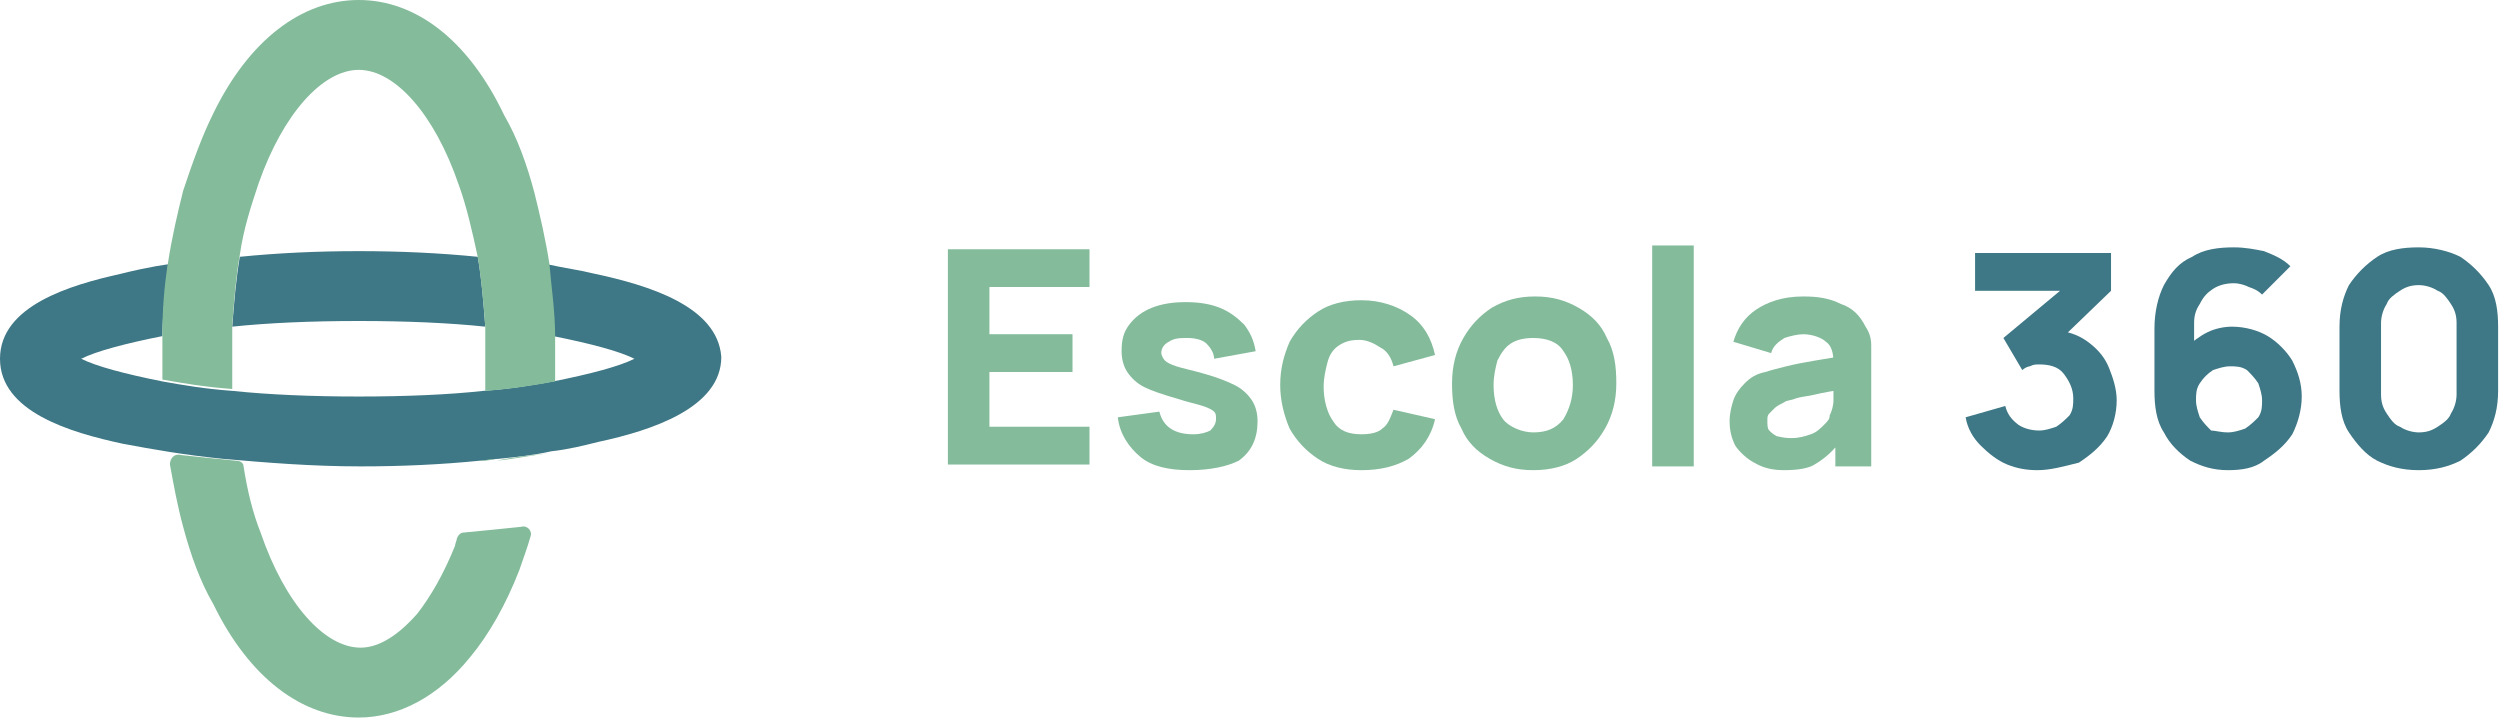 <?xml version="1.0" encoding="utf-8"?>
<!-- Generator: Adobe Illustrator 25.3.1, SVG Export Plug-In . SVG Version: 6.00 Build 0)  -->
<svg version="1.1" id="Layer_1" xmlns="http://www.w3.org/2000/svg" xmlns:xlink="http://www.w3.org/1999/xlink" x="0px" y="0px"
	 width="132.4px" height="38px" viewBox="0 0 132.4 38" style="enable-background:new 0 0 132.4 38;" xml:space="preserve">
<style type="text/css">
	.st0{fill:#83BB9B;}
	.st1{fill:#3E7785;}
</style>
<g>
	<path class="st0" d="M24.6,28.2c-0.2,0-0.3,0.1-0.4,0.3c0,0.1-0.1,0.3-0.1,0.4c-0.6,1.5-1.3,2.7-2,3.6c-0.7,0.8-1.8,1.8-3,1.8
		c-1.9,0-4-2.3-5.3-6.1c-0.4-1-0.7-2.2-0.9-3.5c0-0.2-0.2-0.3-0.4-0.3c-1-0.1-2-0.2-2.9-0.3C9.2,24,9,24.3,9,24.6
		c0.2,1.1,0.4,2.2,0.7,3.3c0.4,1.5,0.9,2.9,1.6,4.1c1.9,3.9,4.7,6,7.7,6c2.1,0,4.2-1.1,5.9-3.2c1-1.2,1.9-2.8,2.6-4.6
		c0.2-0.6,0.4-1.1,0.6-1.8c0.1-0.3-0.2-0.6-0.5-0.5C26.7,28,25.6,28.1,24.6,28.2z"/>
	<g>
		<g>
			<path class="st0" d="M50.2,24.7V13.2h7.5v2h-5.3v2.5h4.4v2h-4.4v2.9h5.3v2H50.2z"/>
			<path class="st0" d="M63,24.9c-1.1,0-2-0.2-2.6-0.7s-1.1-1.2-1.2-2.1l2.2-0.3c0.1,0.4,0.3,0.7,0.6,0.9c0.3,0.2,0.7,0.3,1.2,0.3
				c0.4,0,0.7-0.1,0.9-0.2c0.2-0.2,0.3-0.4,0.3-0.6c0-0.2,0-0.3-0.1-0.4c-0.1-0.1-0.3-0.2-0.6-0.3c-0.3-0.1-0.8-0.2-1.4-0.4
				c-0.7-0.2-1.3-0.4-1.7-0.6c-0.4-0.2-0.7-0.5-0.9-0.8c-0.2-0.3-0.3-0.7-0.3-1.1c0-0.6,0.1-1,0.4-1.4c0.3-0.4,0.7-0.7,1.2-0.9
				c0.5-0.2,1.1-0.3,1.8-0.3c0.7,0,1.3,0.1,1.8,0.3c0.5,0.2,0.9,0.5,1.3,0.9c0.3,0.4,0.5,0.8,0.6,1.4l-2.2,0.4
				c0-0.3-0.2-0.6-0.4-0.8c-0.2-0.2-0.6-0.3-1-0.3c-0.4,0-0.7,0-1,0.2c-0.2,0.1-0.4,0.3-0.4,0.6c0,0.1,0.1,0.3,0.2,0.4
				c0.1,0.1,0.3,0.2,0.6,0.3c0.3,0.1,0.8,0.2,1.5,0.4c0.7,0.2,1.2,0.4,1.6,0.6c0.4,0.2,0.7,0.5,0.9,0.8c0.2,0.3,0.3,0.7,0.3,1.1
				c0,0.9-0.3,1.6-1,2.1C65,24.7,64.1,24.9,63,24.9z"/>
			<path class="st0" d="M72.1,24.9c-0.9,0-1.7-0.2-2.3-0.6c-0.6-0.4-1.1-0.9-1.5-1.6c-0.3-0.7-0.5-1.5-0.5-2.3
				c0-0.9,0.2-1.6,0.5-2.3c0.4-0.7,0.9-1.2,1.5-1.6c0.6-0.4,1.4-0.6,2.3-0.6c1,0,1.9,0.3,2.6,0.8c0.7,0.5,1.1,1.2,1.3,2.1l-2.2,0.6
				c-0.1-0.4-0.3-0.8-0.7-1c-0.3-0.2-0.7-0.4-1.1-0.4c-0.5,0-0.8,0.1-1.1,0.3c-0.3,0.2-0.5,0.5-0.6,0.9c-0.1,0.4-0.2,0.8-0.2,1.3
				c0,0.7,0.2,1.4,0.5,1.8c0.3,0.5,0.8,0.7,1.5,0.7c0.5,0,0.9-0.1,1.1-0.3c0.3-0.2,0.4-0.5,0.6-1l2.2,0.5c-0.2,0.9-0.7,1.6-1.4,2.1
				C73.9,24.7,73.1,24.9,72.1,24.9z"/>
			<path class="st0" d="M81.2,24.9c-0.9,0-1.6-0.2-2.3-0.6c-0.7-0.4-1.2-0.9-1.5-1.6c-0.4-0.7-0.5-1.5-0.5-2.4
				c0-0.9,0.2-1.7,0.6-2.4c0.4-0.7,0.9-1.2,1.5-1.6c0.7-0.4,1.4-0.6,2.3-0.6c0.9,0,1.6,0.2,2.3,0.6c0.7,0.4,1.2,0.9,1.5,1.6
				c0.4,0.7,0.5,1.5,0.5,2.4c0,0.9-0.2,1.7-0.6,2.4c-0.4,0.7-0.9,1.2-1.5,1.6C82.9,24.7,82.1,24.9,81.2,24.9z M81.2,22.9
				c0.7,0,1.2-0.2,1.6-0.7c0.3-0.5,0.5-1.1,0.5-1.8c0-0.8-0.2-1.4-0.5-1.8c-0.3-0.5-0.9-0.7-1.6-0.7c-0.5,0-0.9,0.1-1.2,0.3
				s-0.5,0.5-0.7,0.9c-0.1,0.4-0.2,0.8-0.2,1.3c0,0.8,0.2,1.4,0.5,1.8S80.6,22.9,81.2,22.9z"/>
			<path class="st0" d="M87.5,24.7V13h2.2v11.7H87.5z"/>
			<path class="st0" d="M94.5,24.9c-0.6,0-1.1-0.1-1.6-0.4c-0.4-0.2-0.8-0.6-1-0.9c-0.2-0.4-0.3-0.8-0.3-1.3c0-0.4,0.1-0.8,0.2-1.1
				c0.1-0.3,0.3-0.6,0.6-0.9c0.3-0.3,0.6-0.5,1.1-0.6c0.3-0.1,0.7-0.2,1.1-0.3c0.4-0.1,0.9-0.2,1.5-0.3s1.2-0.2,1.8-0.3l-0.8,0.4
				c0-0.5-0.1-0.9-0.4-1.1c-0.2-0.2-0.7-0.4-1.2-0.4c-0.3,0-0.7,0.1-1,0.2c-0.3,0.2-0.6,0.4-0.7,0.8l-2-0.6c0.2-0.7,0.6-1.3,1.2-1.7
				c0.6-0.4,1.4-0.7,2.5-0.7c0.8,0,1.4,0.1,2,0.4c0.6,0.2,1,0.6,1.3,1.2c0.2,0.3,0.3,0.6,0.3,1c0,0.3,0,0.7,0,1.1v5.3h-1.9v-1.8
				l0.3,0.4c-0.4,0.6-0.9,1-1.4,1.3C95.8,24.8,95.2,24.9,94.5,24.9z M94.9,23.2c0.4,0,0.7-0.1,1-0.2c0.3-0.1,0.5-0.3,0.7-0.5
				c0.2-0.2,0.3-0.3,0.3-0.5c0.1-0.2,0.2-0.5,0.2-0.8c0-0.3,0-0.6,0-0.8l0.6,0.2c-0.6,0.1-1.2,0.2-1.6,0.3c-0.4,0.1-0.7,0.1-1,0.2
				c-0.2,0.1-0.5,0.1-0.6,0.2c-0.2,0.1-0.4,0.2-0.5,0.3c-0.1,0.1-0.2,0.2-0.3,0.3c-0.1,0.1-0.1,0.2-0.1,0.4c0,0.2,0,0.4,0.1,0.5
				c0.1,0.1,0.2,0.2,0.4,0.3C94.5,23.2,94.7,23.2,94.9,23.2z"/>
			<path class="st1" d="M107.9,24.9c-0.6,0-1.1-0.1-1.6-0.3c-0.5-0.2-1-0.6-1.4-1c-0.4-0.4-0.7-0.9-0.8-1.5l2.1-0.6
				c0.1,0.4,0.3,0.7,0.7,1c0.3,0.2,0.7,0.3,1.1,0.3c0.3,0,0.6-0.1,0.9-0.2c0.3-0.2,0.5-0.4,0.7-0.6c0.2-0.3,0.2-0.6,0.2-0.9
				c0-0.5-0.2-0.9-0.5-1.3c-0.3-0.4-0.8-0.5-1.3-0.5c-0.2,0-0.3,0-0.5,0.1c-0.1,0-0.3,0.1-0.4,0.2l-1-1.7l3.6-3l0.2,0.5h-5.3v-2h7.2
				v2l-2.8,2.7l0-0.6c0.7,0.1,1.2,0.3,1.7,0.7c0.5,0.4,0.8,0.8,1,1.3c0.2,0.5,0.4,1.1,0.4,1.7c0,0.7-0.2,1.4-0.5,1.9
				c-0.4,0.6-0.9,1-1.5,1.4C109.3,24.7,108.6,24.9,107.9,24.9z"/>
			<path class="st1" d="M118,24.9c-0.8,0-1.4-0.2-2-0.5c-0.6-0.4-1.1-0.9-1.4-1.5c-0.4-0.6-0.5-1.4-0.5-2.2v-3.3
				c0-0.9,0.2-1.7,0.5-2.3c0.4-0.7,0.8-1.2,1.5-1.5c0.6-0.4,1.4-0.5,2.2-0.5c0.6,0,1.1,0.1,1.6,0.2c0.5,0.2,1,0.4,1.4,0.8l-1.5,1.5
				c-0.2-0.2-0.4-0.3-0.7-0.4c-0.2-0.1-0.5-0.2-0.8-0.2c-0.4,0-0.8,0.1-1.1,0.3c-0.3,0.2-0.5,0.4-0.7,0.8c-0.2,0.3-0.3,0.6-0.3,1
				v1.7l-0.4-0.4c0.3-0.3,0.7-0.6,1.1-0.8c0.4-0.2,0.9-0.3,1.3-0.3c0.7,0,1.4,0.2,1.9,0.5c0.5,0.3,1,0.8,1.3,1.3
				c0.3,0.6,0.5,1.2,0.5,1.9c0,0.7-0.2,1.4-0.5,2c-0.4,0.6-0.9,1-1.5,1.4C119.4,24.8,118.7,24.9,118,24.9z M118,22.9
				c0.3,0,0.6-0.1,0.9-0.2c0.3-0.2,0.5-0.4,0.7-0.6c0.2-0.3,0.2-0.6,0.2-0.9c0-0.3-0.1-0.6-0.2-0.9c-0.2-0.3-0.4-0.5-0.6-0.7
				c-0.3-0.2-0.6-0.2-0.9-0.2c-0.3,0-0.6,0.1-0.9,0.2c-0.3,0.2-0.5,0.4-0.7,0.7c-0.2,0.3-0.2,0.6-0.2,0.9c0,0.3,0.1,0.6,0.2,0.9
				c0.2,0.3,0.4,0.5,0.6,0.7C117.3,22.8,117.6,22.9,118,22.9z"/>
			<path class="st1" d="M128.1,24.9c-0.9,0-1.6-0.2-2.2-0.5s-1.1-0.9-1.5-1.5s-0.5-1.4-0.5-2.2v-3.4c0-0.9,0.2-1.6,0.5-2.2
				c0.4-0.6,0.9-1.1,1.5-1.5c0.6-0.4,1.4-0.5,2.2-0.5c0.8,0,1.6,0.2,2.2,0.5c0.6,0.4,1.1,0.9,1.5,1.5c0.4,0.6,0.5,1.4,0.5,2.2v3.4
				c0,0.9-0.2,1.6-0.5,2.2c-0.4,0.6-0.9,1.1-1.5,1.5C129.7,24.7,129,24.9,128.1,24.9z M128.1,22.9c0.4,0,0.7-0.1,1-0.3
				c0.3-0.2,0.6-0.4,0.7-0.7c0.2-0.3,0.3-0.7,0.3-1v-3.8c0-0.4-0.1-0.7-0.3-1c-0.2-0.3-0.4-0.6-0.7-0.7c-0.3-0.2-0.7-0.3-1-0.3
				c-0.4,0-0.7,0.1-1,0.3c-0.3,0.2-0.6,0.4-0.7,0.7c-0.2,0.3-0.3,0.7-0.3,1v3.8c0,0.4,0.1,0.7,0.3,1c0.2,0.3,0.4,0.6,0.7,0.7
				C127.4,22.8,127.8,22.9,128.1,22.9z"/>
		</g>
	</g>
	<path class="st1" d="M19,17c2.5,0,4.8,0.1,6.7,0.3c-0.1-1.3-0.2-2.6-0.4-3.7c-2-0.2-4.1-0.3-6.3-0.3c-2.2,0-4.3,0.1-6.3,0.3
		c-0.2,1.2-0.3,2.4-0.4,3.7C14.2,17.1,16.5,17,19,17z"/>
	<path class="st1" d="M31.5,14.5c-0.8-0.2-1.6-0.3-2.5-0.5c0.2,1.2,0.3,2.5,0.3,3.8c2,0.4,3.5,0.8,4.3,1.2c-0.8,0.4-2.3,0.8-4.3,1.2
		c-1.1,0.2-2.3,0.4-3.7,0.5C23.8,20.9,21.5,21,19,21c-2.5,0-4.8-0.1-6.7-0.3c-1.4-0.1-2.6-0.3-3.7-0.5c-2-0.4-3.5-0.8-4.3-1.2
		c0.8-0.4,2.3-0.8,4.3-1.2c0-1.3,0.2-2.6,0.3-3.8c0,0-0.9,0.1-2.5,0.5C3.7,15.1,0,16.2,0,19c0,2.8,3.7,3.9,6.5,4.5
		c1.6,0.3,3.3,0.6,5.3,0.8c0,0,0,0,0,0c2.3,0.2,4.7,0.4,7.3,0.4c2.2,0,4.3-0.1,6.3-0.3c0,0,0,0,0,0c0.3,0,0.7-0.1,1-0.1c0,0,0,0,0,0
		c1-0.1,1.9-0.2,2.8-0.4c0,0,0,0,0,0c0.9-0.1,1.7-0.3,2.5-0.5c2.8-0.6,6.5-1.8,6.5-4.5C38,16.2,34.3,15.1,31.5,14.5z"/>
	<g>
		<path class="st0" d="M26.3,24.3c-0.3,0-0.7,0.1-1,0.1C25.6,24.4,25.9,24.4,26.3,24.3z"/>
		<path class="st0" d="M29.1,24c-0.9,0.1-1.8,0.3-2.8,0.4C27.2,24.2,28.2,24.1,29.1,24z"/>
		<path class="st0" d="M12.7,13.6"/>
		<polygon class="st0" points="25.3,24.4 25.3,24.4 25.3,24.4 		"/>
		<polygon class="st0" points="25.3,13.6 25.3,13.6 25.3,13.6 		"/>
		<path class="st0" d="M26.3,24.3C26.3,24.3,26.3,24.3,26.3,24.3C26.3,24.3,26.3,24.3,26.3,24.3z"/>
		<polygon class="st0" points="29.1,24 29.1,24 29.1,24 		"/>
		<polygon class="st0" points="29.1,14 29.1,14 29.1,14 		"/>
		<polygon class="st0" points="12.7,13.6 12.7,13.6 12.7,13.6 		"/>
	</g>
	<path class="st0" d="M25.3,13.6C25.3,13.6,25.3,13.6,25.3,13.6c0.2,1.2,0.3,2.4,0.4,3.7c0,0.6,0,1.1,0,1.7c0,0.6,0,1.1,0,1.7
		c1.4-0.1,2.6-0.3,3.7-0.5c0-0.4,0-0.8,0-1.2c0-0.4,0-0.8,0-1.2c0-1.3-0.2-2.6-0.3-3.8l0,0c-0.2-1.3-0.5-2.6-0.8-3.8
		c-0.4-1.5-0.9-2.9-1.6-4.1C24.8,2.1,22,0,19,0c-3,0-5.8,2.1-7.7,6c-0.6,1.2-1.1,2.6-1.6,4.1c-0.3,1.2-0.6,2.5-0.8,3.8
		c-0.2,1.2-0.3,2.5-0.3,3.8c0,0.4,0,0.8,0,1.2c0,0.4,0,0.8,0,1.2c1.1,0.2,2.3,0.4,3.7,0.5c0-0.6,0-1.1,0-1.7c0-0.6,0-1.1,0-1.7
		c0.1-1.3,0.2-2.6,0.4-3.7c0.2-1.4,0.6-2.6,1-3.8C15,6,17.1,3.7,19,3.7s4,2.3,5.3,6.1C24.7,10.9,25,12.2,25.3,13.6 M11.7,13.7
		C11.7,13.7,11.7,13.7,11.7,13.7C11.7,13.7,11.7,13.7,11.7,13.7z"/>
</g>
</svg>
